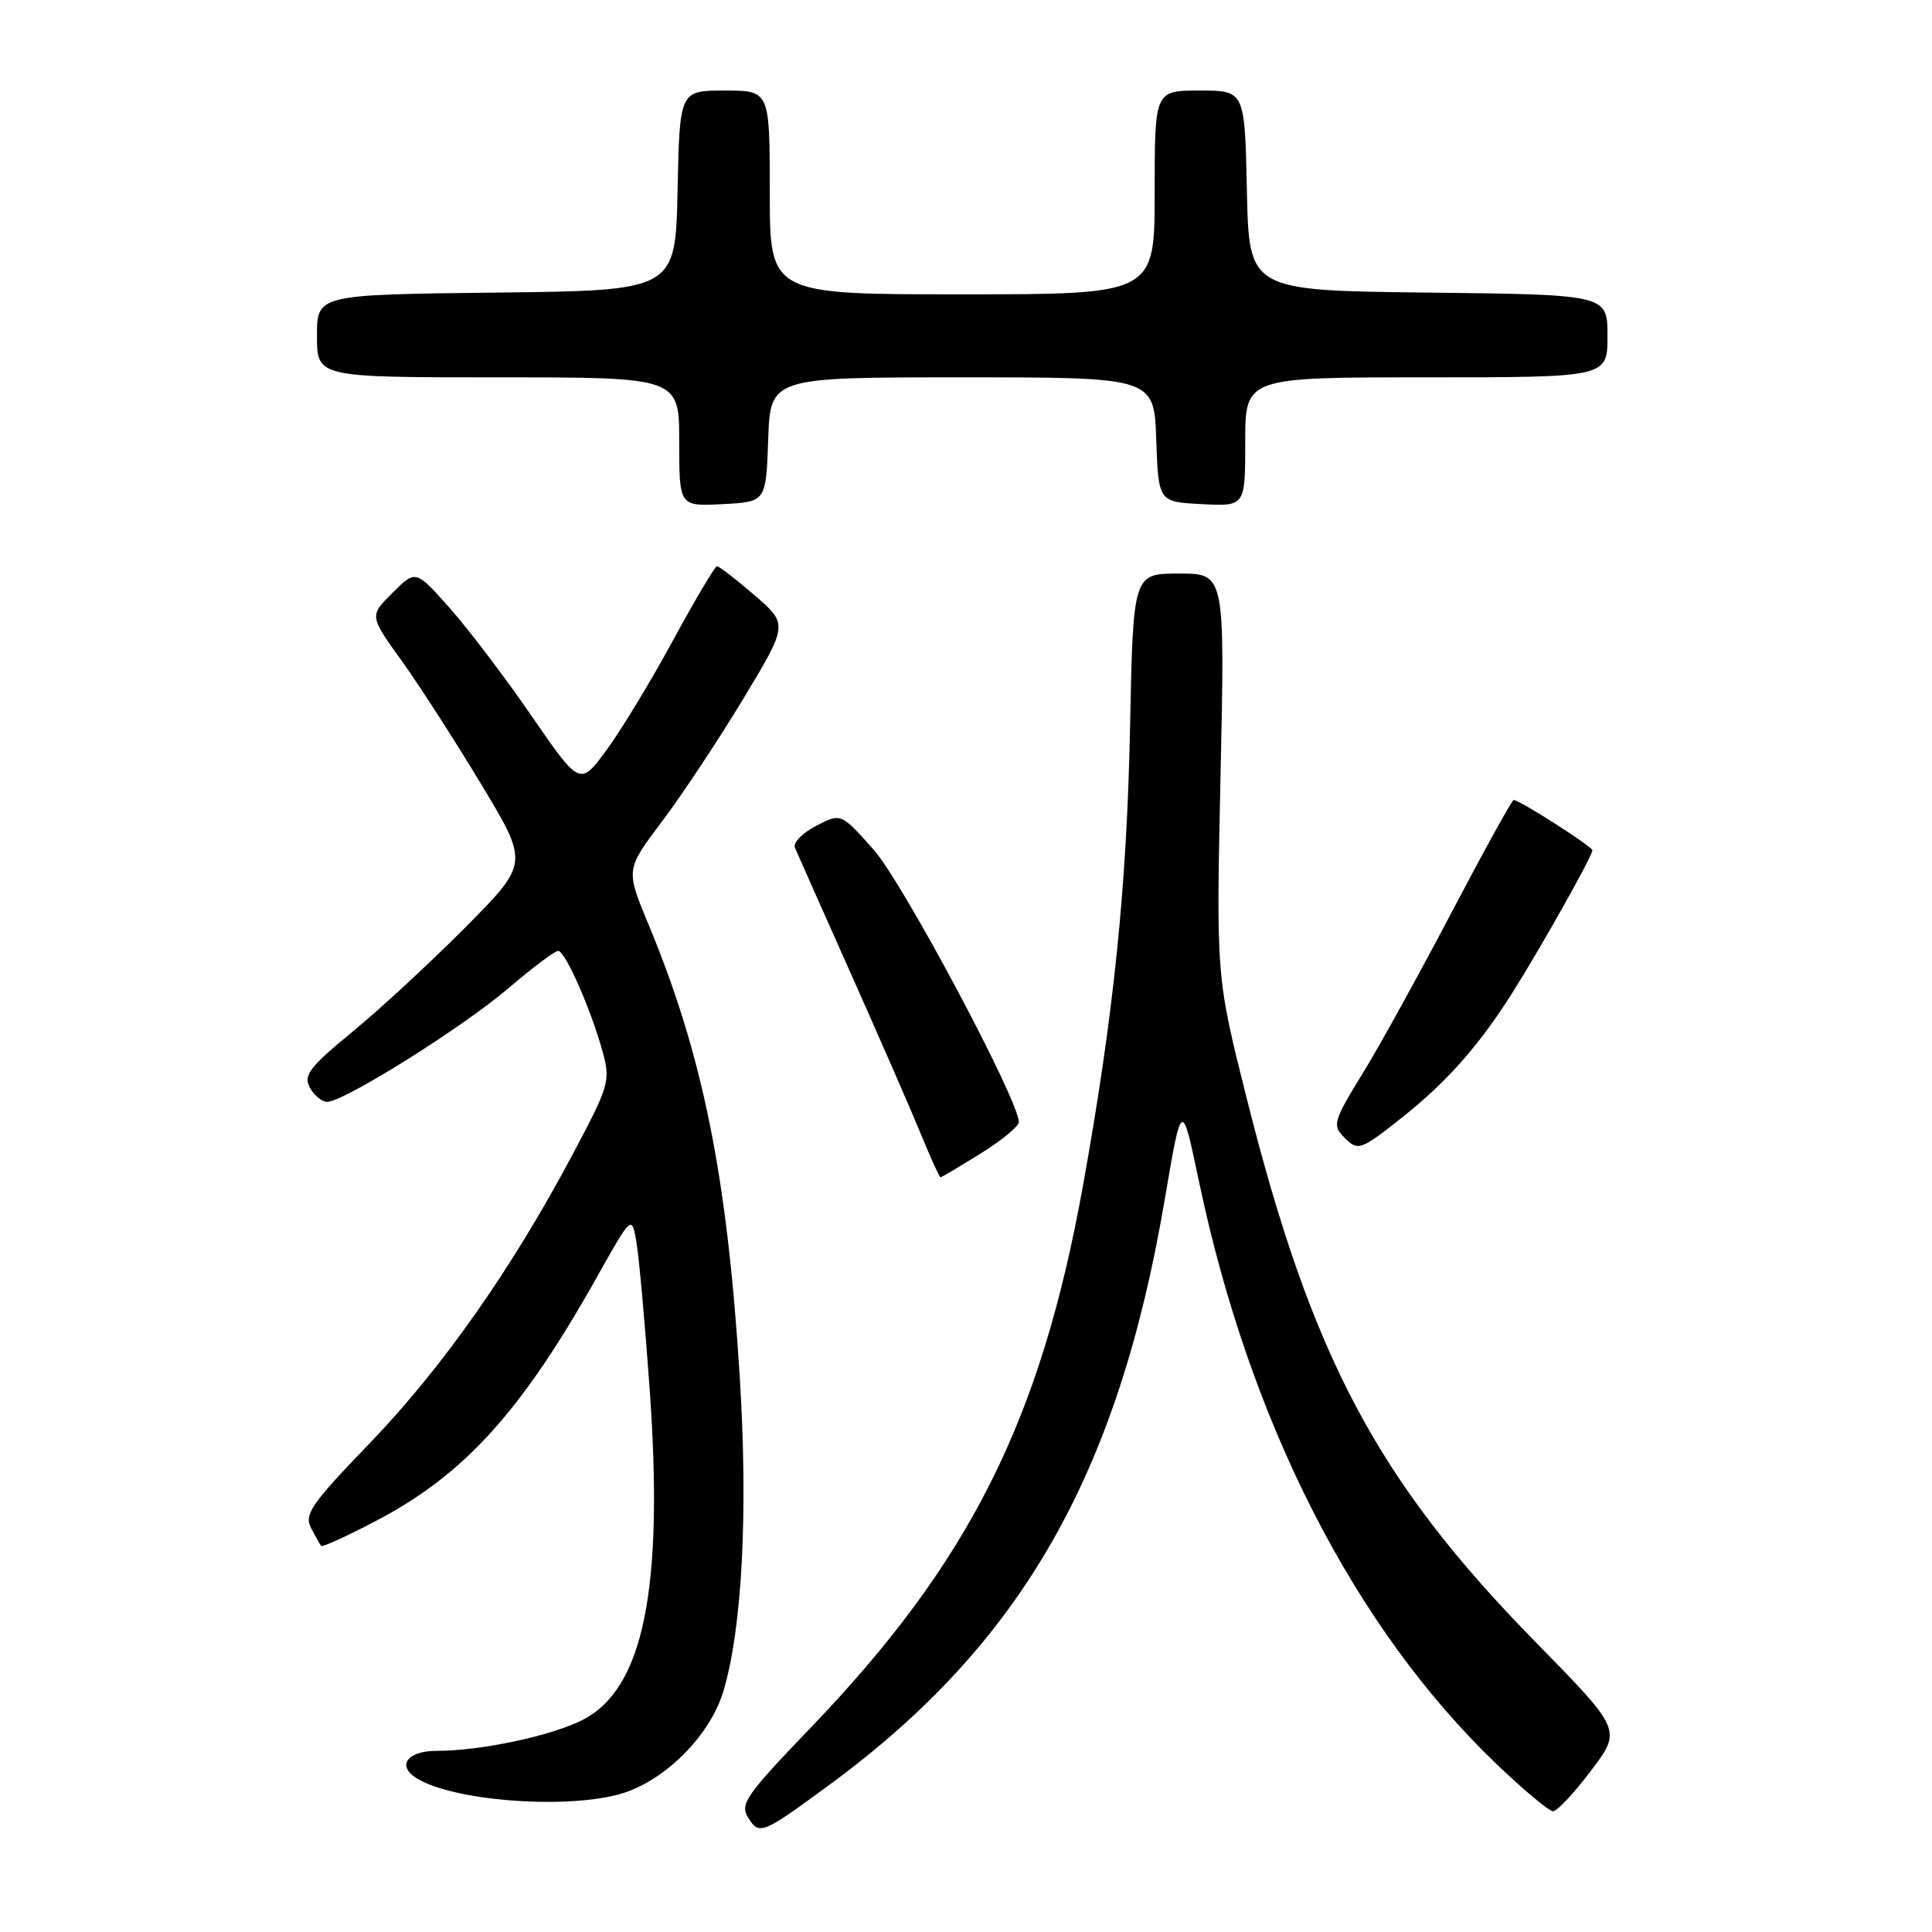 <?xml version="1.0" encoding="UTF-8" standalone="no"?>
<!DOCTYPE svg PUBLIC "-//W3C//DTD SVG 1.1//EN" "http://www.w3.org/Graphics/SVG/1.1/DTD/svg11.dtd" >
<svg xmlns="http://www.w3.org/2000/svg" xmlns:xlink="http://www.w3.org/1999/xlink" version="1.1" viewBox="0 0 256 256">
 <g >
 <path fill="currentColor"
d=" M 110.02 236.41 C 135.33 217.78 148.12 195.44 154.31 159.08 C 156.59 145.67 156.59 145.67 158.87 156.55 C 165.58 188.50 179.47 215.71 198.30 233.75 C 201.89 237.19 205.26 240.00 205.79 240.00 C 206.32 240.00 208.59 237.58 210.83 234.61 C 214.89 229.23 214.89 229.23 203.52 217.63 C 182.46 196.16 173.82 179.87 165.15 145.36 C 161.15 129.41 161.15 129.41 161.73 102.70 C 162.31 76.00 162.31 76.00 156.23 76.00 C 150.15 76.00 150.15 76.00 149.74 96.25 C 149.32 117.49 147.58 134.44 143.51 157.05 C 137.90 188.23 128.47 207.00 107.42 228.93 C 98.79 237.92 98.01 239.05 99.14 240.86 C 100.61 243.21 100.97 243.07 110.02 236.41 Z  M 81.75 237.83 C 87.73 236.33 94.04 230.17 95.86 224.07 C 98.34 215.78 99.14 200.39 98.02 182.43 C 96.37 155.85 93.12 139.76 85.90 122.42 C 82.91 115.23 82.91 115.23 87.71 108.86 C 90.35 105.36 95.19 98.05 98.48 92.61 C 104.44 82.72 104.44 82.72 99.97 78.86 C 97.51 76.74 95.28 75.02 95.00 75.03 C 94.72 75.05 92.13 79.43 89.22 84.78 C 86.32 90.13 82.35 96.68 80.40 99.34 C 76.85 104.18 76.85 104.18 70.42 94.84 C 66.88 89.70 61.98 83.25 59.53 80.50 C 55.08 75.50 55.08 75.50 52.01 78.55 C 48.94 81.60 48.94 81.60 53.22 87.55 C 55.57 90.82 60.32 98.20 63.78 103.95 C 70.07 114.39 70.07 114.39 61.78 122.76 C 57.23 127.36 50.47 133.61 46.77 136.66 C 40.99 141.41 40.18 142.47 41.05 144.10 C 41.61 145.14 42.65 146.00 43.35 146.00 C 45.56 146.00 61.25 136.17 67.34 130.97 C 70.54 128.23 73.52 126.00 73.96 126.00 C 74.90 126.00 78.35 133.85 79.88 139.46 C 80.90 143.22 80.70 143.91 75.88 152.96 C 67.82 168.14 58.60 181.25 49.03 191.19 C 41.23 199.29 40.28 200.66 41.21 202.45 C 41.79 203.58 42.40 204.65 42.56 204.84 C 42.72 205.03 46.03 203.52 49.91 201.48 C 61.57 195.35 69.11 187.01 79.09 169.23 C 83.73 160.96 83.73 160.96 84.35 164.73 C 84.69 166.80 85.47 175.47 86.08 184.00 C 87.97 210.53 85.29 223.77 77.20 227.90 C 73.03 230.02 63.70 232.00 57.82 232.00 C 53.96 232.00 52.54 233.98 55.21 235.63 C 59.95 238.56 74.18 239.74 81.75 237.83 Z  M 129.93 152.85 C 132.72 151.12 135.00 149.24 135.00 148.68 C 135.00 145.79 119.64 116.95 115.78 112.61 C 111.44 107.72 111.44 107.72 108.14 109.43 C 106.32 110.37 105.06 111.67 105.33 112.32 C 105.60 112.97 108.94 120.47 112.74 129.00 C 116.54 137.53 120.72 147.09 122.01 150.25 C 123.31 153.41 124.48 156.00 124.62 156.00 C 124.75 156.00 127.15 154.58 129.93 152.85 Z  M 185.66 148.17 C 191.60 143.48 195.90 138.64 200.27 131.75 C 204.04 125.81 211.00 113.43 211.00 112.67 C 211.00 112.18 201.34 106.00 200.57 106.00 C 200.35 106.00 196.68 112.64 192.42 120.75 C 188.16 128.86 182.95 138.32 180.84 141.77 C 176.59 148.70 176.48 149.08 178.20 150.80 C 179.93 152.53 180.32 152.40 185.66 148.17 Z  M 101.79 58.25 C 102.08 50.00 102.08 50.00 127.50 50.00 C 152.92 50.00 152.92 50.00 153.21 58.25 C 153.50 66.50 153.50 66.50 159.25 66.80 C 165.00 67.10 165.00 67.10 165.00 58.55 C 165.00 50.00 165.00 50.00 189.00 50.00 C 213.00 50.00 213.00 50.00 213.00 44.52 C 213.00 39.04 213.00 39.04 189.25 38.77 C 165.50 38.50 165.50 38.50 165.22 25.25 C 164.94 12.00 164.94 12.00 158.97 12.00 C 153.00 12.00 153.00 12.00 153.00 25.50 C 153.00 39.00 153.00 39.00 127.50 39.00 C 102.00 39.00 102.00 39.00 102.00 25.50 C 102.00 12.00 102.00 12.00 96.03 12.00 C 90.06 12.00 90.06 12.00 89.78 25.25 C 89.50 38.50 89.50 38.50 65.75 38.77 C 42.00 39.04 42.00 39.04 42.00 44.52 C 42.00 50.00 42.00 50.00 66.00 50.00 C 90.00 50.00 90.00 50.00 90.00 58.55 C 90.00 67.10 90.00 67.10 95.75 66.80 C 101.50 66.50 101.50 66.50 101.79 58.25 Z "/>
</g>
</svg>